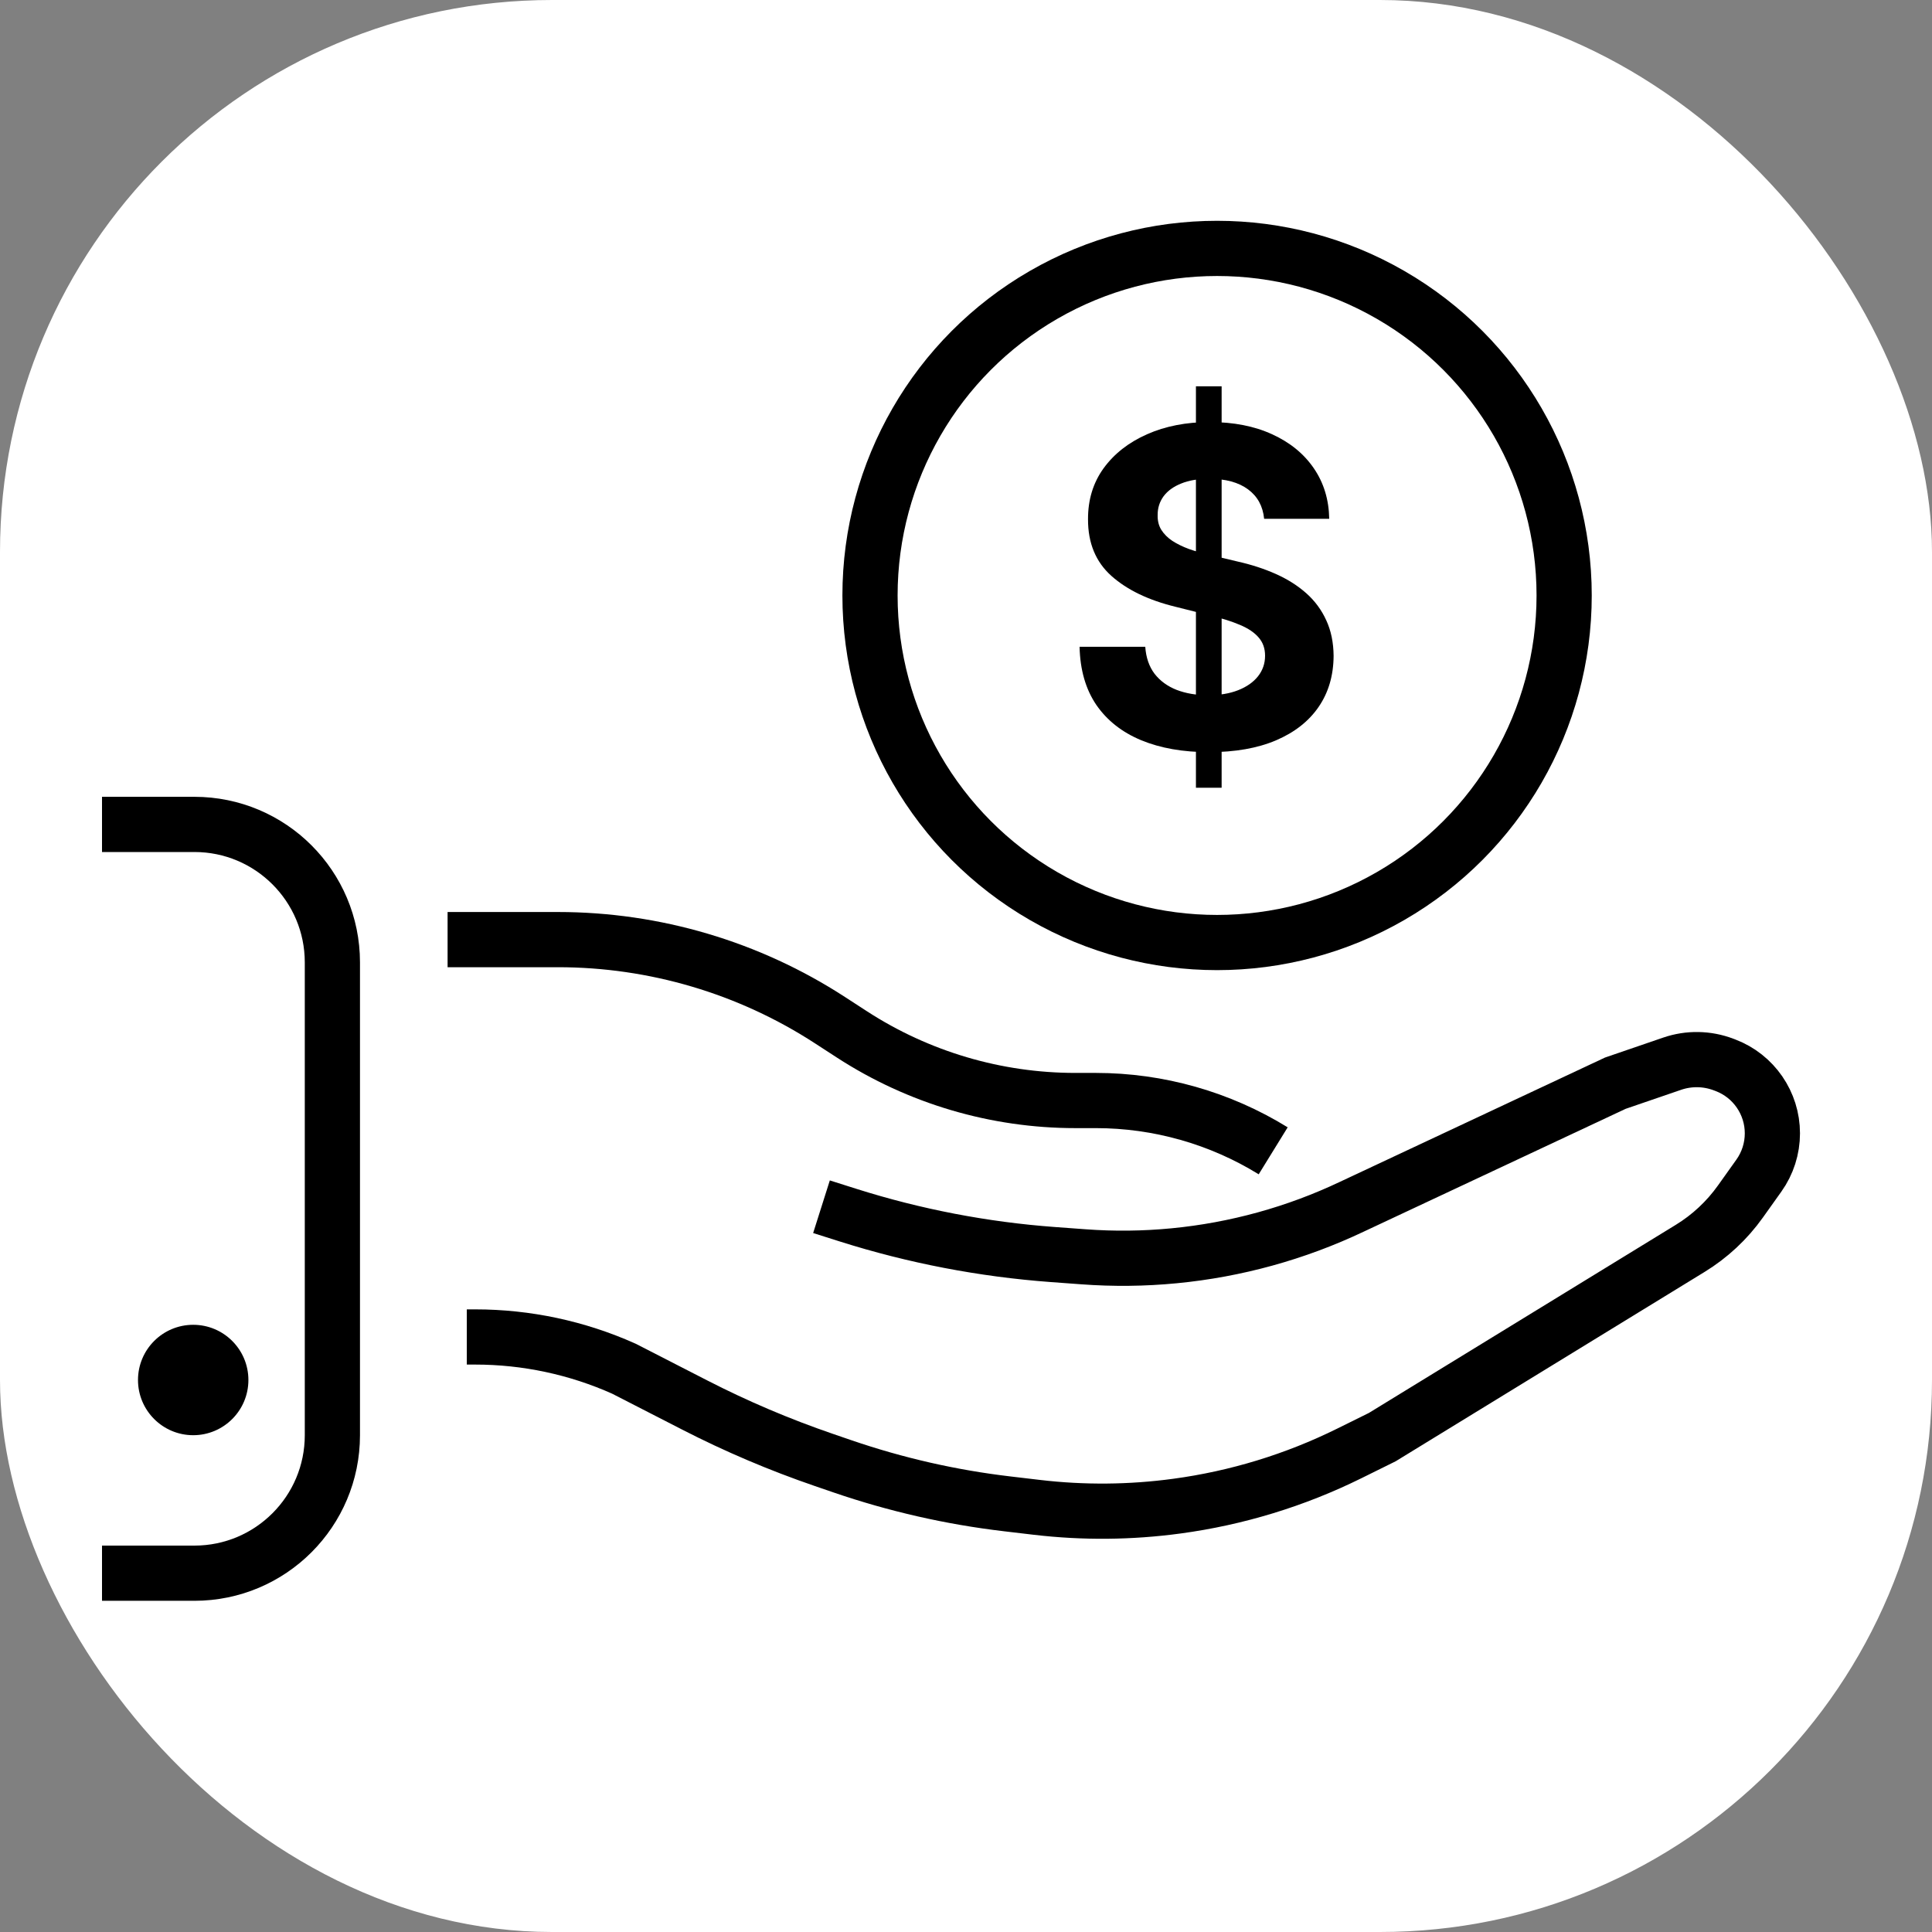 <svg width="70" height="70" viewBox="0 0 70 70" fill="none" xmlns="http://www.w3.org/2000/svg">
<rect x="0" y="0" width="70" height="70" fill="#808080" stroke="none"/>
<rect width="70" height="70" rx="20" fill="white"/>
<path d="M3.696 29.87H7.043C9.805 29.87 12.043 32.108 12.043 34.87V52C12.043 54.761 9.805 57 7.043 57H3.696" stroke="black" stroke-width="2"/>
<path d="M16.217 34.044H20.217C23.713 34.044 27.134 35.056 30.066 36.959L30.867 37.479C33.277 39.042 36.088 39.874 38.96 39.874H39.705C41.974 39.874 44.199 40.505 46.13 41.696V41.696" stroke="black" stroke-width="2"/>
<path d="M16.913 48.441H17.218C19.075 48.441 20.91 48.832 22.604 49.59V49.59L25.17 50.906C26.68 51.681 28.245 52.346 29.851 52.897L30.527 53.129C32.461 53.792 34.46 54.248 36.49 54.487L37.566 54.614C39.253 54.813 40.958 54.798 42.641 54.57V54.57C44.812 54.277 46.922 53.632 48.886 52.661L50.081 52.07L61.236 45.233C61.952 44.795 62.571 44.217 63.058 43.534L63.727 42.595C64.046 42.148 64.217 41.612 64.217 41.063V41.063C64.217 39.969 63.542 38.988 62.52 38.597L62.453 38.572C61.853 38.343 61.192 38.332 60.585 38.54L58.526 39.246L48.98 43.722V43.722C46.955 44.683 44.775 45.284 42.545 45.499V45.499C41.453 45.605 40.352 45.617 39.257 45.536L38.141 45.454C35.625 45.268 33.139 44.79 30.733 44.029L29.764 43.722" stroke="black" stroke-width="2"/>
<circle cx="44.097" cy="21.575" r="12.575" stroke="black" stroke-width="2"/>
<path d="M43.331 28.542V13.996H44.262V28.542H43.331ZM45.802 18.797C45.757 18.339 45.562 17.983 45.217 17.729C44.872 17.475 44.404 17.348 43.813 17.348C43.412 17.348 43.073 17.405 42.796 17.519C42.52 17.629 42.308 17.782 42.16 17.979C42.016 18.176 41.944 18.4 41.944 18.65C41.937 18.858 41.98 19.04 42.075 19.195C42.173 19.35 42.308 19.485 42.478 19.598C42.649 19.708 42.846 19.805 43.069 19.888C43.293 19.968 43.531 20.036 43.785 20.093L44.831 20.343C45.338 20.456 45.804 20.608 46.228 20.797C46.653 20.987 47.02 21.22 47.331 21.496C47.641 21.773 47.882 22.098 48.052 22.473C48.226 22.848 48.315 23.278 48.319 23.763C48.315 24.475 48.134 25.093 47.774 25.616C47.418 26.134 46.903 26.538 46.228 26.826C45.558 27.11 44.749 27.252 43.802 27.252C42.863 27.252 42.044 27.108 41.348 26.82C40.654 26.532 40.113 26.106 39.723 25.542C39.336 24.973 39.134 24.271 39.115 23.434H41.495C41.522 23.824 41.634 24.15 41.831 24.411C42.031 24.669 42.298 24.864 42.632 24.996C42.969 25.125 43.349 25.189 43.774 25.189C44.19 25.189 44.552 25.129 44.859 25.008C45.169 24.886 45.41 24.718 45.581 24.502C45.751 24.286 45.836 24.038 45.836 23.758C45.836 23.496 45.759 23.276 45.603 23.098C45.452 22.92 45.228 22.769 44.933 22.644C44.641 22.519 44.283 22.405 43.859 22.303L42.592 21.985C41.611 21.746 40.836 21.373 40.268 20.866C39.7 20.358 39.418 19.674 39.421 18.814C39.418 18.11 39.605 17.494 39.984 16.968C40.367 16.441 40.891 16.03 41.558 15.735C42.224 15.439 42.982 15.292 43.831 15.292C44.694 15.292 45.448 15.439 46.092 15.735C46.74 16.03 47.243 16.441 47.603 16.968C47.963 17.494 48.149 18.104 48.16 18.797H45.802Z" fill="black"/>
<circle cx="7" cy="50" r="2" fill="black"/>
</svg>
